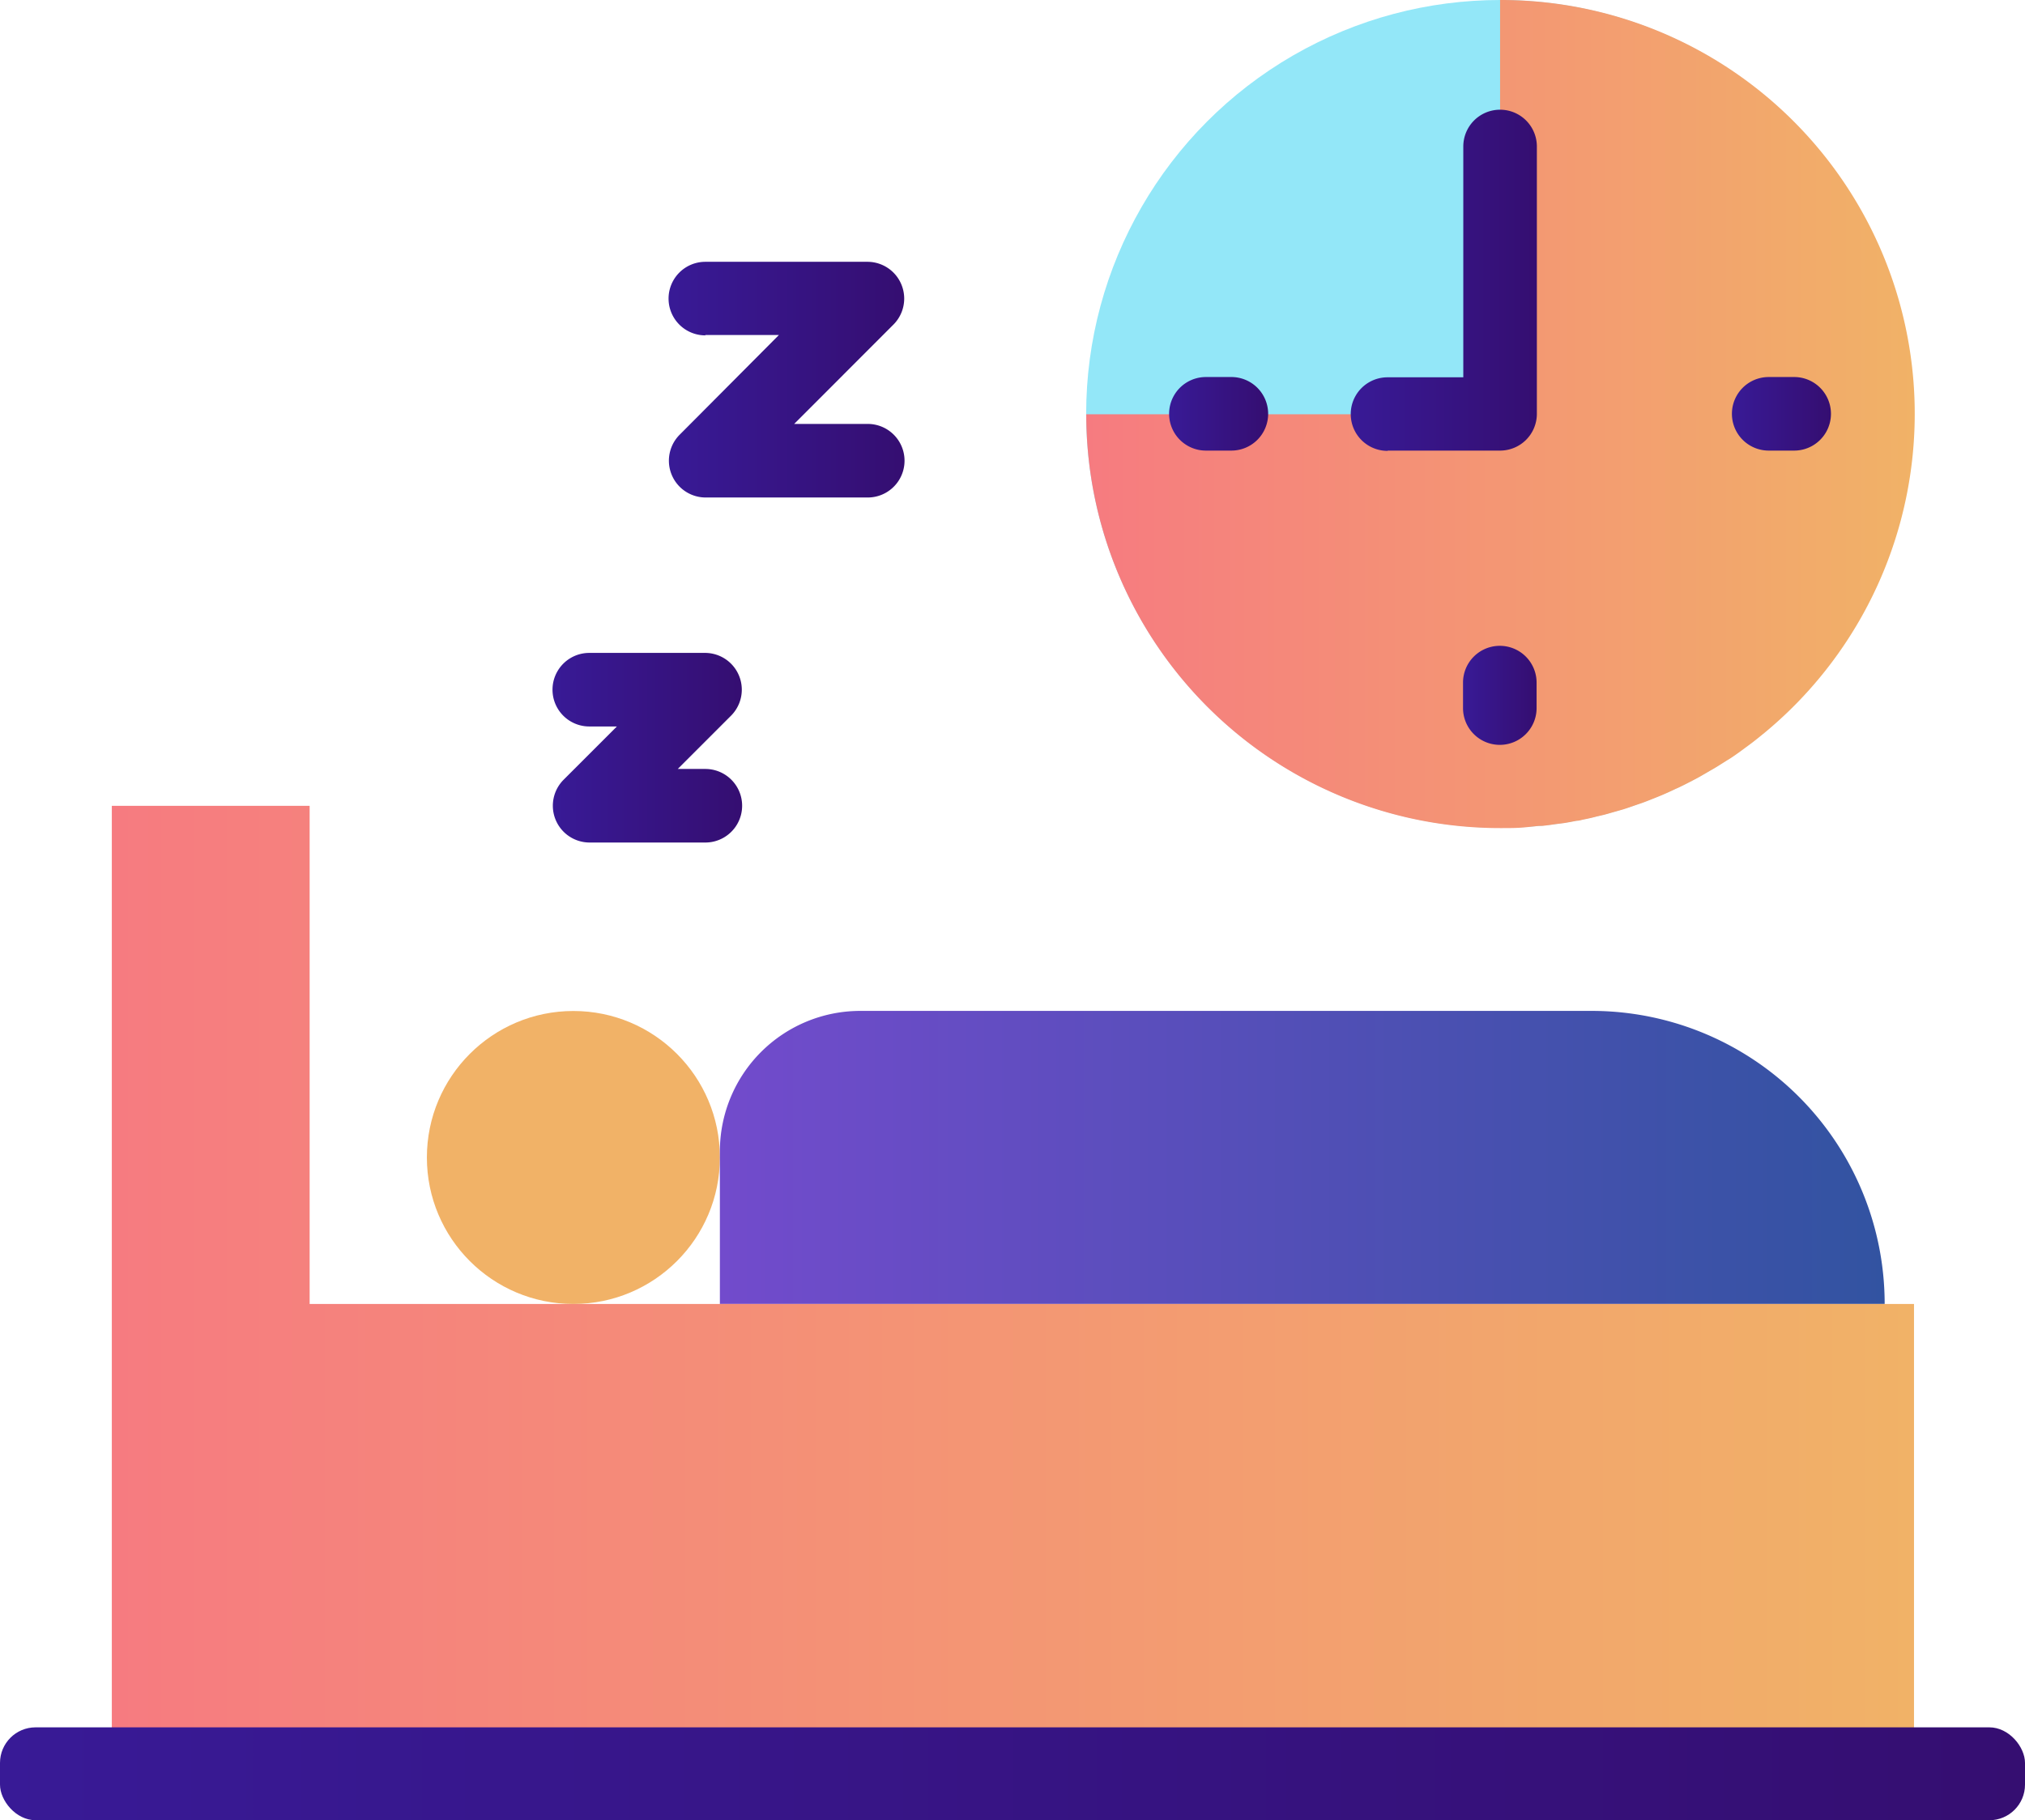 <svg xmlns="http://www.w3.org/2000/svg" xmlns:xlink="http://www.w3.org/1999/xlink" viewBox="0 0 220.2 197.95"><defs><linearGradient id="New_Gradient_Swatch_copy_4" x1="118.12" y1="45.01" x2="208.13" y2="45.01" gradientUnits="userSpaceOnUse"><stop offset="0" stop-color="#f67b80"/><stop offset="1" stop-color="#f1b267"/></linearGradient><linearGradient id="New_Gradient_Swatch_copy_3" x1="78.28" y1="125.87" x2="204.94" y2="125.87" gradientUnits="userSpaceOnUse"><stop offset="0" stop-color="#724bcc"/><stop offset="1" stop-color="#3253a1"/></linearGradient><linearGradient id="New_Gradient_Swatch_copy_4-2" x1="12.17" y1="141.8" x2="208.13" y2="141.8" xlink:href="#New_Gradient_Swatch_copy_4"/><linearGradient id="New_Gradient_Swatch_copy_7" x1="72.71" y1="41.28" x2="98.34" y2="41.28" gradientUnits="userSpaceOnUse"><stop offset="0" stop-color="#381a96"/><stop offset="1" stop-color="#350e71"/></linearGradient><linearGradient id="New_Gradient_Swatch_copy_7-2" x1="60.09" y1="81.32" x2="80.68" y2="81.32" xlink:href="#New_Gradient_Swatch_copy_7"/><linearGradient id="New_Gradient_Swatch_copy_7-3" x1="188.34" y1="45.05" x2="199.08" y2="45.05" xlink:href="#New_Gradient_Swatch_copy_7"/><linearGradient id="New_Gradient_Swatch_copy_7-4" x1="127.17" y1="44.97" x2="137.9" y2="44.97" xlink:href="#New_Gradient_Swatch_copy_7"/><linearGradient id="New_Gradient_Swatch_copy_7-5" x1="159.1" y1="75.6" x2="167.07" y2="75.6" xlink:href="#New_Gradient_Swatch_copy_7"/><linearGradient id="New_Gradient_Swatch_copy_7-6" x1="146.93" y1="30.47" x2="167.14" y2="30.47" xlink:href="#New_Gradient_Swatch_copy_7"/><linearGradient id="New_Gradient_Swatch_copy_7-7" x1="0" y1="192.9" x2="220.2" y2="192.9" xlink:href="#New_Gradient_Swatch_copy_7"/></defs><g id="Слой_2" data-name="Слой 2"><g id="Layer_1" data-name="Layer 1"><circle cx="163.12" cy="45.01" r="45.01" style="fill:#93e7f8"/><circle cx="62.35" cy="125.87" r="15.93" style="fill:#f1b267"/><path d="M167.37,89.81l.35,0c.49-.05,1-.12,1.45-.19l.81-.1c.48-.07,1-.17,1.44-.26.26,0,.52-.08.77-.14.49-.09,1-.21,1.44-.33l.74-.17c.43-.11.85-.24,1.28-.36l.85-.24c.51-.16,1-.34,1.5-.51l.59-.2c.54-.2,1.06-.41,1.58-.62l.47-.19c.53-.22,1.06-.47,1.59-.72.13-.06.27-.11.4-.18.54-.26,1.07-.53,1.6-.81l.34-.18c.52-.28,1-.58,1.55-.89l.33-.19c.55-.33,1.08-.68,1.61-1l.22-.14c.54-.36,1.06-.74,1.58-1.13l.18-.13c.55-.4,1.08-.82,1.61-1.26l.09-.07A45,45,0,0,0,163.12,0h0V45.05h-45a45,45,0,0,0,45,45h.23c.7,0,1.4,0,2.09-.05S166.73,89.87,167.37,89.81Z" style="fill:url(#New_Gradient_Swatch_copy_4)"/><path d="M204.94,141.8H78.28V125.2a15.27,15.27,0,0,1,15.27-15.27h79.53a31.86,31.86,0,0,1,31.86,31.87Z" style="fill:url(#New_Gradient_Swatch_copy_3)"/><polygon points="33.67 141.8 33.67 87.63 12.16 87.63 12.16 195.97 208.13 195.97 208.13 141.8 33.67 141.8" style="fill:url(#New_Gradient_Swatch_copy_4-2)"/><path d="M76.7,36.43h8L73.88,47.3a4,4,0,0,0,2.82,6.8H94.36a4,4,0,0,0,0-8h-8L97.18,35.27a4,4,0,0,0-2.82-6.8H76.7a4,4,0,1,0,0,8Z" style="fill:url(#New_Gradient_Swatch_copy_7)"/><path d="M64.08,79h3l-5.82,5.82a4,4,0,0,0,2.82,6.8H76.7a4,4,0,1,0,0-8h-3l5.82-5.82A4,4,0,0,0,76.7,71H64.08a4,4,0,1,0,0,8Z" style="fill:url(#New_Gradient_Swatch_copy_7-2)"/><path d="M192.33,49h2.77a4,4,0,0,0,0-8h-2.77a4,4,0,1,0,0,8Z" style="fill:url(#New_Gradient_Swatch_copy_7-3)"/><path d="M137.9,45a4,4,0,0,0-4-4h-2.77a4,4,0,0,0,0,8h2.77A4,4,0,0,0,137.9,45Z" style="fill:url(#New_Gradient_Swatch_copy_7-4)"/><path d="M163.09,70.23a4,4,0,0,0-4,4V77a4,4,0,1,0,8,0V74.21A4,4,0,0,0,163.09,70.23Z" style="fill:url(#New_Gradient_Swatch_copy_7-5)"/><path d="M150.91,49h12.21a4,4,0,0,0,4-4l0-29.07a4,4,0,0,0-4-4h0a4,4,0,0,0-4,4l0,25.1h-8.24a4,4,0,1,0,0,8Z" style="fill:url(#New_Gradient_Swatch_copy_7-6)"/><rect y="187.84" width="220.2" height="10.1" rx="3.87" style="fill:url(#New_Gradient_Swatch_copy_7-7)"/></g></g></svg>
